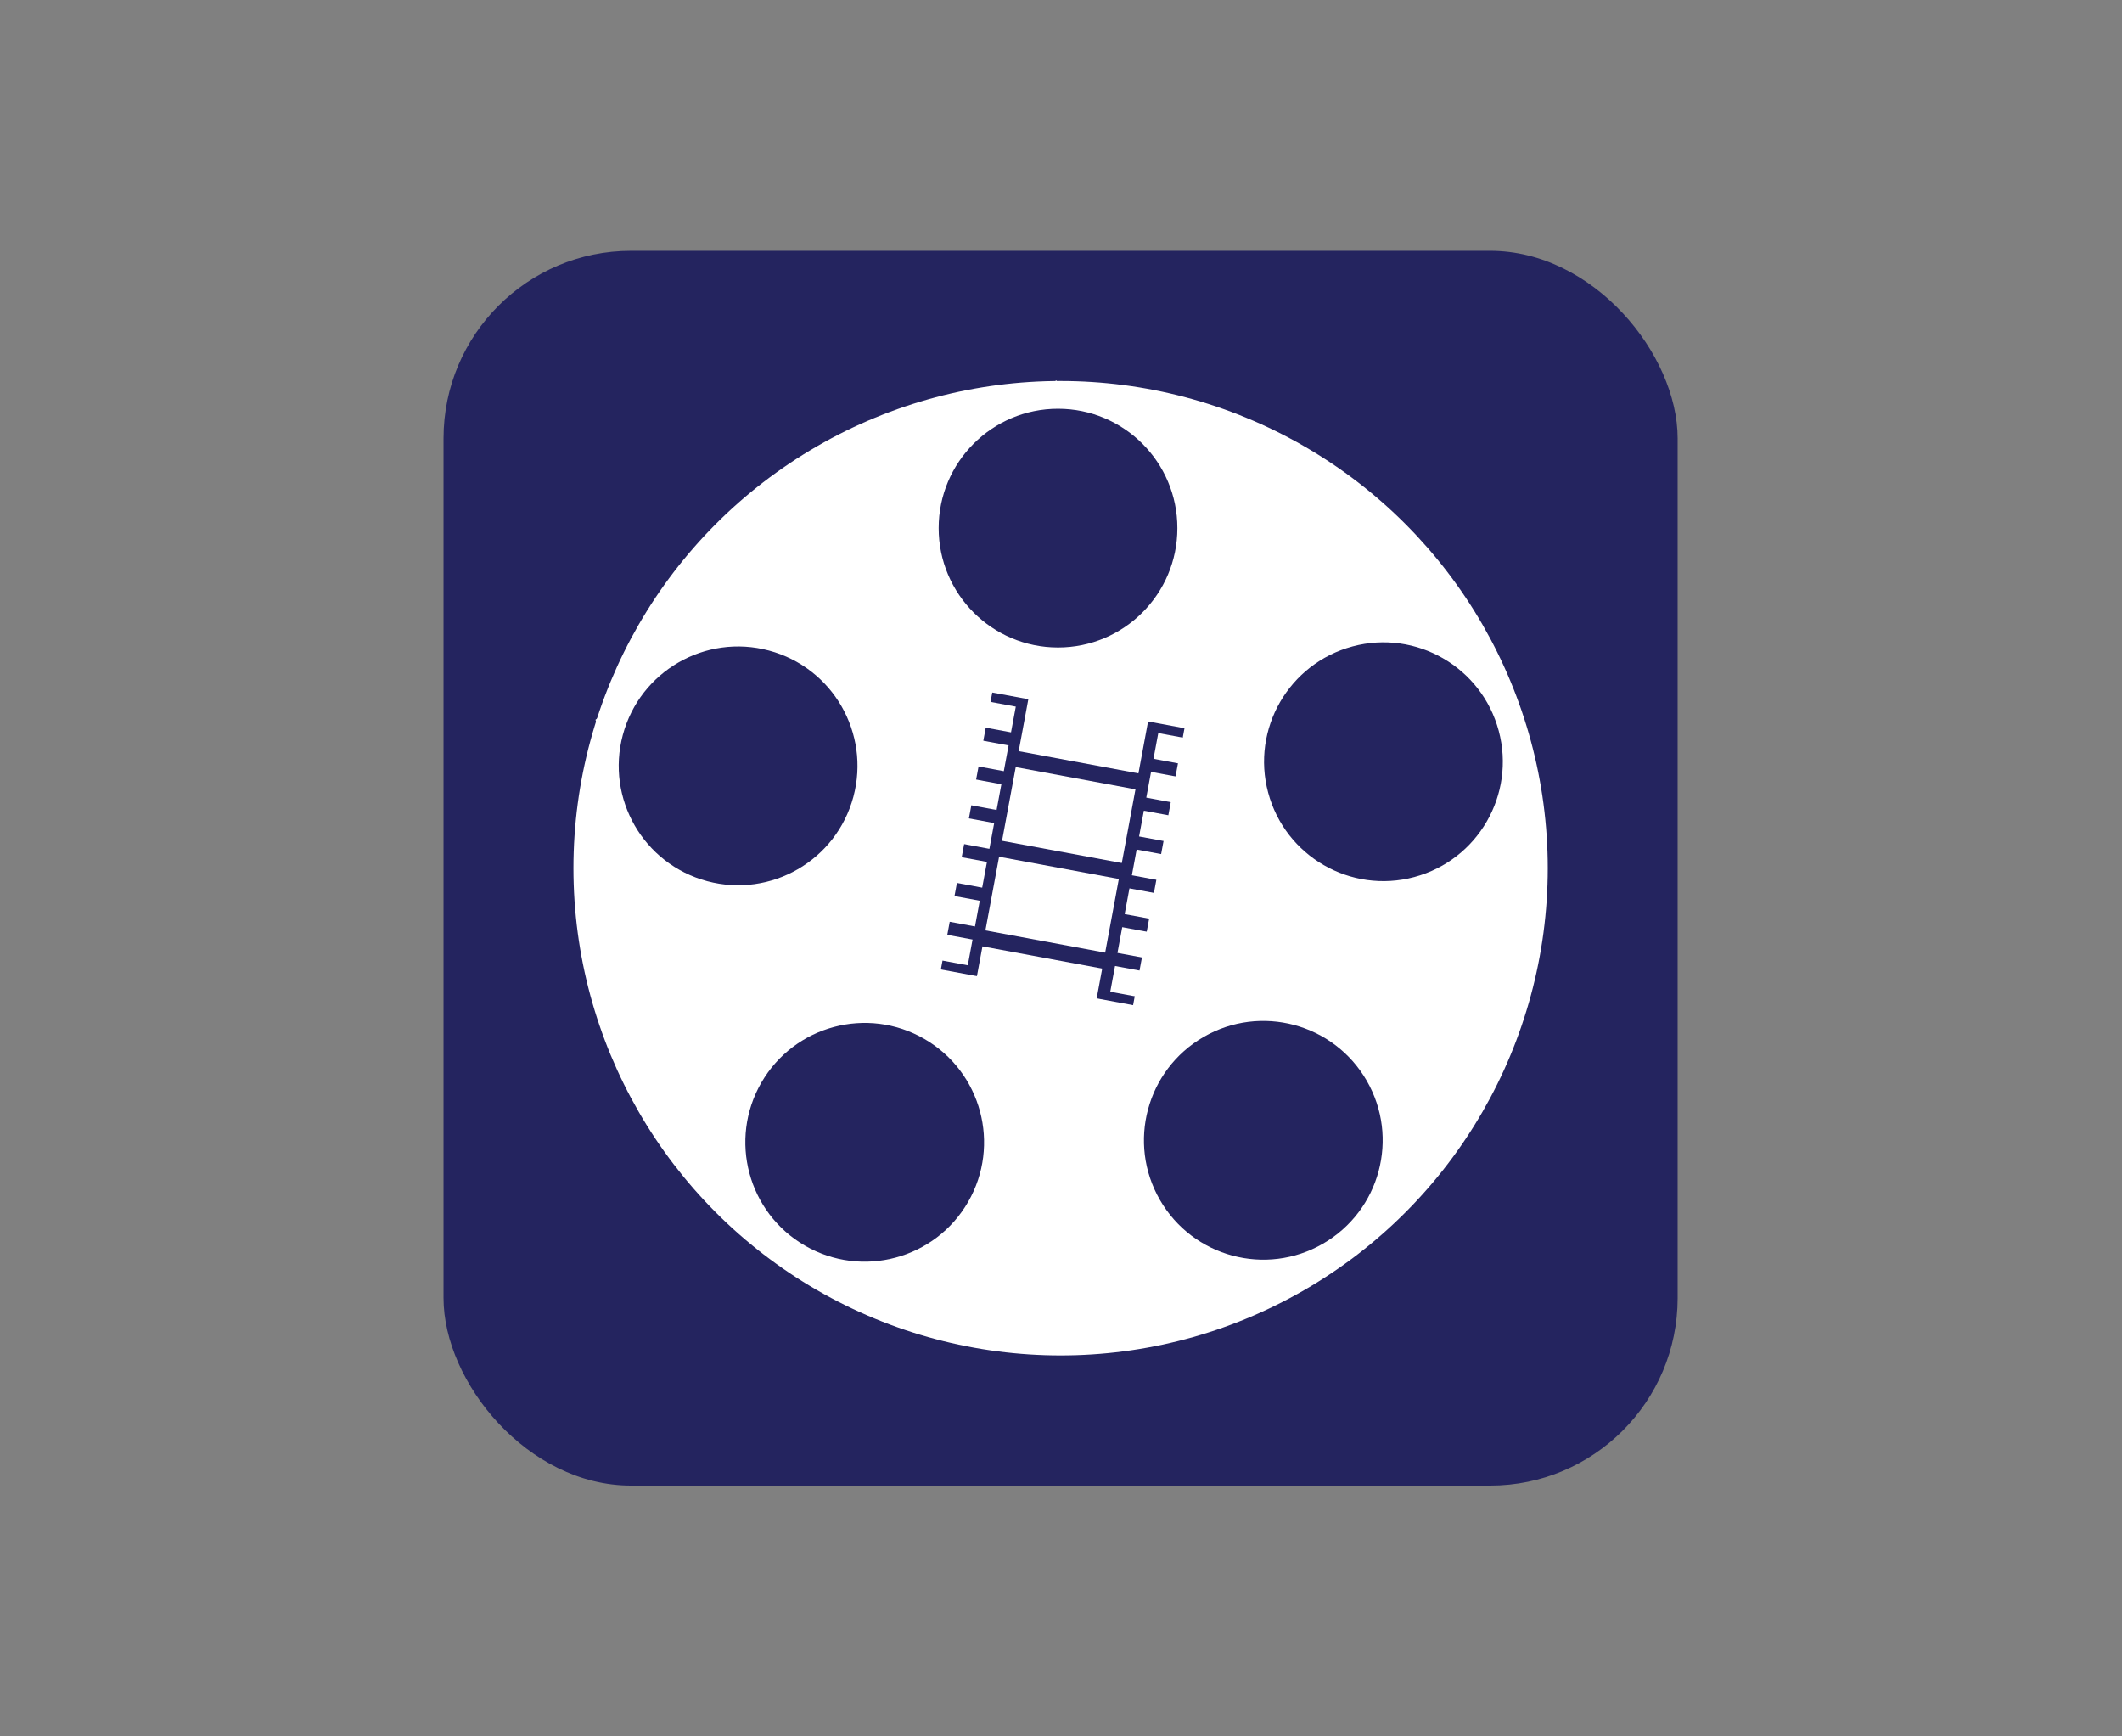 <ns0:svg xmlns:dc="http://purl.org/dc/elements/1.1/" xmlns:ns0="http://www.w3.org/2000/svg" xmlns:ns1="http://www.inkscape.org/namespaces/inkscape" xmlns:ns2="http://sodipodi.sourceforge.net/DTD/sodipodi-0.dtd" xmlns:ns3="http://www.w3.org/1999/xlink" xmlns:ns5="http://creativecommons.org/ns#" xmlns:rdf="http://www.w3.org/1999/02/22-rdf-syntax-ns#" height="180" id="svg8" version="1.1" viewBox="0 0 58.208 47.625" width="220" ns2:docname="drawing.svg" ns1:export-filename="C:\GitHub\VivaldiMods\thumbs\squircles\wave.png" ns1:export-xdpi="171.73334" ns1:export-ydpi="171.73334" ns1:version="0.92.2 (5c3e80d, 2017-08-06)">
  <ns0:rect x="0" y="0" width="58.208" height="47.625" fill="#808080" stroke="none"/>
  <ns0:defs id="defs2">
    <ns0:linearGradient id="linearGradient5138" ns1:collect="always">
      <ns0:stop id="stop5134" offset="0" style="stop-color:#187ab1;stop-opacity:1" />
      <ns0:stop id="stop5136" offset="1" style="stop-color:#028a9b;stop-opacity:1" />
    </ns0:linearGradient>
    <ns0:linearGradient id="linearGradient980" ns1:collect="always">
      <ns0:stop id="stop976" offset="0" style="stop-color:#f34393;stop-opacity:1;" />
      <ns0:stop id="stop978" offset="1" style="stop-color:#d7418a;stop-opacity:1" />
    </ns0:linearGradient>
    <ns0:clipPath clipPathUnits="userSpaceOnUse" id="clipPath4563">
      <ns0:rect height="33.867" id="rect4565" ry="5.145" style="opacity:1;fill:#000000;fill-opacity:1;stroke:none;stroke-width:0.319;stroke-miterlimit:4;stroke-dasharray:none;stroke-opacity:1" width="33.853" x="12.171" y="256.254" />
    </ns0:clipPath>
    <ns0:clipPath clipPathUnits="userSpaceOnUse" id="clipPath4575">
      <ns0:rect height="33.867" id="rect4577" ry="5.145" style="opacity:1;fill:#000000;fill-opacity:1;stroke:none;stroke-width:0.319;stroke-miterlimit:4;stroke-dasharray:none;stroke-opacity:1" width="33.853" x="12.171" y="256.254" />
    </ns0:clipPath>
    <ns0:clipPath clipPathUnits="userSpaceOnUse" id="clipPath4579">
      <ns0:rect height="33.867" id="rect4581" ry="5.145" style="opacity:1;fill:#000000;fill-opacity:1;stroke:none;stroke-width:0.319;stroke-miterlimit:4;stroke-dasharray:none;stroke-opacity:1" width="33.853" x="12.171" y="256.254" />
    </ns0:clipPath>
    <ns0:clipPath clipPathUnits="userSpaceOnUse" id="clipPath4583">
      <ns0:rect height="33.867" id="rect4585" ry="5.145" style="opacity:1;fill:#000000;fill-opacity:1;stroke:none;stroke-width:0.319;stroke-miterlimit:4;stroke-dasharray:none;stroke-opacity:1" width="33.853" x="12.171" y="256.254" />
    </ns0:clipPath>
    <ns0:clipPath clipPathUnits="userSpaceOnUse" id="clipPath4587">
      <ns0:rect height="33.867" id="rect4589" ry="5.145" style="opacity:1;fill:#000000;fill-opacity:1;stroke:none;stroke-width:0.319;stroke-miterlimit:4;stroke-dasharray:none;stroke-opacity:1" width="33.853" x="12.171" y="256.254" />
    </ns0:clipPath>
    <ns0:clipPath clipPathUnits="userSpaceOnUse" id="clipPath4610">
      <ns0:rect height="33.867" id="rect4612" ry="5.145" style="opacity:1;fill:#000000;fill-opacity:1;stroke:none;stroke-width:0.319;stroke-miterlimit:4;stroke-dasharray:none;stroke-opacity:1" width="33.853" x="12.177" y="256.254" />
    </ns0:clipPath>
    <ns0:clipPath clipPathUnits="userSpaceOnUse" id="clipPath4627">
      <ns0:path d="m 31.278,280.369 6.615,-7.418 1.795,-9.166 -4.441,-8.221 -11.198,-1.276 -12.851,9.686 2.457,6.048 2.788,5.528 11.812,4.677 z" id="path4629" style="fill:none;stroke:#000000;stroke-width:0.265px;stroke-linecap:butt;stroke-linejoin:miter;stroke-opacity:1" ns1:connector-curvature="0" />
    </ns0:clipPath>
    <ns0:clipPath clipPathUnits="userSpaceOnUse" id="clipPath8805">
      <ns0:rect height="33.867" id="rect8807" ry="5.145" style="opacity:1;fill:#000000;fill-opacity:1;stroke:none;stroke-width:0.319;stroke-miterlimit:4;stroke-dasharray:none;stroke-opacity:1" width="33.853" x="12.177" y="256.254" />
    </ns0:clipPath>
    <ns0:clipPath clipPathUnits="userSpaceOnUse" id="clipPath953">
      <ns0:path d="m 16.253,271.203 0.472,-8.977 10.583,-6.615 9.26,1.039 6.237,7.843 -1.228,12.568 -9.827,4.63 -9.638,-2.646 z" id="path955" style="fill:none;stroke:#000000;stroke-width:0.265px;stroke-linecap:butt;stroke-linejoin:miter;stroke-opacity:1" ns1:connector-curvature="0" />
    </ns0:clipPath>
    <ns0:clipPath clipPathUnits="userSpaceOnUse" id="clipPath1011">
      <ns0:rect height="33.867" id="rect1013" ry="5.145" style="opacity:1;fill:#f47521;fill-opacity:1;stroke:none;stroke-width:0.319;stroke-miterlimit:4;stroke-dasharray:none;stroke-opacity:1" width="33.867" x="11.706" y="255.789" />
    </ns0:clipPath>
    <ns0:clipPath clipPathUnits="userSpaceOnUse" id="clipPath1040">
      <ns0:rect height="15.875" id="rect1042" ry="0" style="opacity:1;fill:#fce37d;fill-opacity:1;stroke:none;stroke-width:7.055;stroke-linecap:round;stroke-miterlimit:4;stroke-dasharray:none;stroke-opacity:1" width="26.836" x="15.214" y="264.872" />
    </ns0:clipPath>
    <ns0:clipPath clipPathUnits="userSpaceOnUse" id="clipPath1039">
      <ns0:path d="m 11.339,297.803 -8.268,-4.488 -2.504,-17.434 7.701,-7.843 18.993,0.142 2.929,11.292 -1.748,10.016 -6.189,6.804 -8.174,1.606 z" id="path1041" style="fill:none;stroke:#000000;stroke-width:0.265px;stroke-linecap:butt;stroke-linejoin:miter;stroke-opacity:1" ns2:nodetypes="cccccccccc" ns1:connector-curvature="0" />
    </ns0:clipPath>
    <ns0:linearGradient gradientTransform="matrix(0.073,0,0,0.073,12.42,256.537)" gradientUnits="userSpaceOnUse" id="a" x1="142.44" x2="358.949" y1="80.536" y2="456.889">
      <ns0:stop id="stop1045" offset="0%" stop-opacity=".2" />
      <ns0:stop id="stop1047" offset="79.08%" stop-opacity=".05" />
    </ns0:linearGradient>
    <ns0:clipPath clipPathUnits="userSpaceOnUse" id="clipPath1094">
      <ns0:g id="g1098" style="fill:#ef3939;fill-opacity:1" transform="translate(-0.378,5.481)">
        <ns0:rect height="33.867" id="rect1096" ry="5.145" style="opacity:1;fill:#ef3939;fill-opacity:1;stroke:none;stroke-width:0.319;stroke-miterlimit:4;stroke-dasharray:none;stroke-opacity:1" width="33.867" x="12.549" y="250.774" />
      </ns0:g>
    </ns0:clipPath>
    <ns0:clipPath clipPathUnits="userSpaceOnUse" id="clipPath1121">
      <ns0:path d="m 15.716,281.939 v -16.423 l 12.914,-2.28 v 3.435 l 0.029,0.108 H 36.319 c 0.531,0 0.81,0.346 0.81,0.81 v 12.007 c 0,0.531 -0.391,1.043 -1.043,1.043 h -7.421 v 3.458 z" id="path1123" style="fill:none;stroke:#ff0000;stroke-width:0.265px;stroke-linecap:butt;stroke-linejoin:miter;stroke-opacity:1" ns2:nodetypes="cccccccccccc" ns1:connector-curvature="0" />
    </ns0:clipPath>
    <ns0:clipPath clipPathUnits="userSpaceOnUse" id="clipPath1121-1">
      <ns0:path d="m 15.716,281.939 v -16.423 l 12.914,-2.28 v 3.435 l 0.029,0.108 H 36.319 c 0.531,0 0.81,0.346 0.81,0.81 v 12.007 c 0,0.531 -0.391,1.043 -1.043,1.043 h -7.421 v 3.458 z" id="path1123-7" style="fill:none;stroke:#ff0000;stroke-width:0.265px;stroke-linecap:butt;stroke-linejoin:miter;stroke-opacity:1" ns2:nodetypes="cccccccccccc" ns1:connector-curvature="0" />
    </ns0:clipPath>
    <ns0:clipPath clipPathUnits="userSpaceOnUse" id="clipPath1059">
      <ns0:path d="m 19.041,261.376 c 6.79,6.539 7.104,14.697 4.347,23.624 6.519,-3.418 13.182,-6.773 15.781,-11.906 -2.989,-9.676 -11.028,-11.519 -20.127,-11.717 z" id="path1061" style="fill:#46187b;fill-opacity:1;stroke:none;stroke-width:0.265px;stroke-linecap:butt;stroke-linejoin:miter;stroke-opacity:1" ns2:nodetypes="cccc" ns1:connector-curvature="0" />
    </ns0:clipPath>
    <ns0:linearGradient gradientUnits="userSpaceOnUse" id="linearGradient982" x1="28.507" x2="46.038" y1="269.489" y2="290.121" ns1:collect="always" ns3:href="#linearGradient980" />
    <ns0:clipPath clipPathUnits="userSpaceOnUse" id="clipPath1084">
      <ns0:rect height="33.867" id="rect1086" ry="5.145" style="opacity:1;fill:#f47521;fill-opacity:1;stroke:none;stroke-width:0.319;stroke-miterlimit:4;stroke-dasharray:none;stroke-opacity:1" width="33.867" x="12.171" y="6.879" />
    </ns0:clipPath>
    <ns0:clipPath clipPathUnits="userSpaceOnUse" id="clipPath4610-9">
      <ns0:rect height="33.867" id="rect4612-6" ry="5.145" style="opacity:1;fill:#000000;fill-opacity:1;stroke:none;stroke-width:0.319;stroke-miterlimit:4;stroke-dasharray:none;stroke-opacity:1" width="33.853" x="12.177" y="256.254" />
    </ns0:clipPath>
    <ns0:linearGradient gradientTransform="translate(33.804,6.359)" gradientUnits="userSpaceOnUse" id="linearGradient5140" x1="-16.188" x2="5.454" y1="29.812" y2="2.367" ns1:collect="always" ns3:href="#linearGradient5138" />
  </ns0:defs>
  <ns2:namedview bordercolor="#666666" borderlayer="true" borderopacity="1.0" id="base" pagecolor="#ffffff" showgrid="false" showguides="true" units="px" ns1:current-layer="layer16" ns1:cx="156.38269" ns1:cy="124.41173" ns1:document-units="px" ns1:pagecheckerboard="true" ns1:pageopacity="0.0" ns1:pageshadow="2" ns1:showpageshadow="true" ns1:window-height="1027" ns1:window-maximized="1" ns1:window-width="1920" ns1:window-x="-8" ns1:window-y="138" ns1:zoom="1.6122035">
    <ns1:grid id="grid4639" type="xygrid" />
  </ns2:namedview>
  <ns0:g id="layer13" style="display:inline" ns1:groupmode="layer" ns1:label="film">
    <ns0:g id="g4856" transform="matrix(1,0,0,1,-0.011,-249.375)" ns1:export-xdpi="96.100327" ns1:export-ydpi="96.100327">
      <ns0:rect height="33.867" id="rect4604" ry="5.145" style="opacity:1;fill:#24245f;fill-opacity:1;stroke:none;stroke-width:0.319;stroke-miterlimit:4;stroke-dasharray:none;stroke-opacity:1" width="33.853" x="12.177" y="256.254" />
      <ns0:circle cx="29.104" cy="273.188" id="path4635" r="13.363" style="opacity:1;fill:#ffffff;fill-opacity:1;stroke:none;stroke-width:0.375;stroke-miterlimit:4;stroke-dasharray:none;stroke-opacity:1" />
      <ns0:path d="m 36.173,282.889 -13.378,-0.108 -4.031,-12.756 10.886,-7.776 10.759,7.951 z" id="path4649" style="opacity:1;fill:#ffffff;fill-opacity:1;stroke:none;stroke-width:0.319;stroke-miterlimit:4;stroke-dasharray:none;stroke-opacity:1" transform="matrix(1.173,-0.017,0.017,1.173,-10.256,-47.304)" ns2:arg1="0.95054684" ns2:arg2="1.5788654" ns2:cx="29.558458" ns2:cy="273.62836" ns2:r1="11.38016" ns2:r2="9.2067432" ns2:sides="5" ns2:type="star" ns1:flatsided="true" ns1:randomized="0" ns1:rounded="0" ns1:transform-center-x="0.027219285" ns1:transform-center-y="-1.2490373" />
      <ns0:circle cx="29.033" cy="263.86" id="circle4637" r="3.274" style="opacity:1;fill:#24245f;fill-opacity:1;stroke:none;stroke-width:0.092;stroke-miterlimit:4;stroke-dasharray:none;stroke-opacity:1" ns1:transform-center-x="0.066817384" ns1:transform-center-y="-9.0871642" />
      <ns0:circle cx="270.883" cy="33.284" id="circle4641" r="3.274" style="opacity:1;fill:#24245f;fill-opacity:1;stroke:none;stroke-width:0.092;stroke-miterlimit:4;stroke-dasharray:none;stroke-opacity:1" transform="rotate(75)" ns1:transform-center-x="-8.7602357" ns1:transform-center-y="-2.4164623" />
      <ns0:circle cx="110.305" cy="-260.383" id="circle4643" r="3.274" style="opacity:1;fill:#24245f;fill-opacity:1;stroke:none;stroke-width:0.092;stroke-miterlimit:4;stroke-dasharray:none;stroke-opacity:1" transform="rotate(150)" ns1:transform-center-x="-4.6014446" ns1:transform-center-y="7.8363166" />
      <ns0:circle cx="-160.904" cy="-231.233" id="circle4645" r="3.274" style="opacity:1;fill:#24245f;fill-opacity:1;stroke:none;stroke-width:0.092;stroke-miterlimit:4;stroke-dasharray:none;stroke-opacity:1" transform="rotate(-150)" ns1:transform-center-x="4.4857242" ns1:transform-center-y="7.9031247" />
      <ns0:circle cx="-255.925" cy="89.547" id="circle4647" r="3.274" style="opacity:1;fill:#24245f;fill-opacity:1;stroke:none;stroke-width:0.092;stroke-miterlimit:4;stroke-dasharray:none;stroke-opacity:1" transform="rotate(-75)" ns1:transform-center-x="8.7948255" ns1:transform-center-y="-2.2873949" />
      <ns0:g id="g4819" transform="rotate(10.516,29.116,272.962)">
        <ns0:rect height="7.725" id="rect4651" ry="0" style="opacity:1;fill:#24245f;fill-opacity:1;stroke:none;stroke-width:0.319;stroke-miterlimit:4;stroke-dasharray:none;stroke-opacity:1" width="5.363" x="26.423" y="268.791" />
        <ns0:g id="g4711" transform="translate(0,-0.635)">
          <ns0:rect height="0.718" id="rect4653" style="opacity:1;fill:#ffffff;fill-opacity:1;stroke:none;stroke-width:0.319;stroke-miterlimit:4;stroke-dasharray:none;stroke-opacity:1" width="1.069" x="26.059" y="269.688" />
          <ns0:rect height="0.718" id="rect4655" style="opacity:1;fill:#ffffff;fill-opacity:1;stroke:none;stroke-width:0.319;stroke-miterlimit:4;stroke-dasharray:none;stroke-opacity:1" width="1.069" x="31.103" y="269.688" />
        </ns0:g>
        <ns0:g id="g4717" transform="translate(0,1.531)">
          <ns0:rect height="0.718" id="rect4713" style="opacity:1;fill:#ffffff;fill-opacity:1;stroke:none;stroke-width:0.319;stroke-miterlimit:4;stroke-dasharray:none;stroke-opacity:1" width="1.069" x="26.059" y="269.688" />
          <ns0:rect height="0.718" id="rect4715" style="opacity:1;fill:#ffffff;fill-opacity:1;stroke:none;stroke-width:0.319;stroke-miterlimit:4;stroke-dasharray:none;stroke-opacity:1" width="1.069" x="31.103" y="269.688" />
        </ns0:g>
        <ns0:g id="g4723" transform="translate(0,2.614)">
          <ns0:rect height="0.718" id="rect4719" style="opacity:1;fill:#ffffff;fill-opacity:1;stroke:none;stroke-width:0.319;stroke-miterlimit:4;stroke-dasharray:none;stroke-opacity:1" width="1.069" x="26.059" y="269.688" />
          <ns0:rect height="0.718" id="rect4721" style="opacity:1;fill:#ffffff;fill-opacity:1;stroke:none;stroke-width:0.319;stroke-miterlimit:4;stroke-dasharray:none;stroke-opacity:1" width="1.069" x="31.103" y="269.688" />
        </ns0:g>
        <ns0:g id="g4729" transform="translate(0,3.697)">
          <ns0:rect height="0.718" id="rect4725" style="opacity:1;fill:#ffffff;fill-opacity:1;stroke:none;stroke-width:0.319;stroke-miterlimit:4;stroke-dasharray:none;stroke-opacity:1" width="1.069" x="26.059" y="269.688" />
          <ns0:rect height="0.718" id="rect4727" style="opacity:1;fill:#ffffff;fill-opacity:1;stroke:none;stroke-width:0.319;stroke-miterlimit:4;stroke-dasharray:none;stroke-opacity:1" width="1.069" x="31.103" y="269.688" />
        </ns0:g>
        <ns0:g id="g4735" transform="translate(0,4.78)">
          <ns0:rect height="0.718" id="rect4731" style="opacity:1;fill:#ffffff;fill-opacity:1;stroke:none;stroke-width:0.319;stroke-miterlimit:4;stroke-dasharray:none;stroke-opacity:1" width="1.069" x="26.059" y="269.688" />
          <ns0:rect height="0.718" id="rect4733" style="opacity:1;fill:#ffffff;fill-opacity:1;stroke:none;stroke-width:0.319;stroke-miterlimit:4;stroke-dasharray:none;stroke-opacity:1" width="1.069" x="31.103" y="269.688" />
        </ns0:g>
        <ns0:g id="g4741" transform="translate(0,5.863)">
          <ns0:rect height="0.718" id="rect4737" style="opacity:1;fill:#ffffff;fill-opacity:1;stroke:none;stroke-width:0.319;stroke-miterlimit:4;stroke-dasharray:none;stroke-opacity:1" width="1.069" x="26.059" y="269.688" />
          <ns0:rect height="0.718" id="rect4739" style="opacity:1;fill:#ffffff;fill-opacity:1;stroke:none;stroke-width:0.319;stroke-miterlimit:4;stroke-dasharray:none;stroke-opacity:1" width="1.069" x="31.103" y="269.688" />
        </ns0:g>
        <ns0:g id="g4747" transform="translate(0,0.448)">
          <ns0:rect height="0.718" id="rect4743" style="opacity:1;fill:#ffffff;fill-opacity:1;stroke:none;stroke-width:0.319;stroke-miterlimit:4;stroke-dasharray:none;stroke-opacity:1" width="1.069" x="26.059" y="269.688" />
          <ns0:rect height="0.718" id="rect4745" style="opacity:1;fill:#ffffff;fill-opacity:1;stroke:none;stroke-width:0.319;stroke-miterlimit:4;stroke-dasharray:none;stroke-opacity:1" width="1.069" x="31.103" y="269.688" />
        </ns0:g>
        <ns0:rect height="2.055" id="rect4749" style="opacity:1;fill:#ffffff;fill-opacity:1;stroke:none;stroke-width:0.319;stroke-miterlimit:4;stroke-dasharray:none;stroke-opacity:1" width="3.341" x="27.429" y="268.185" />
        <ns0:rect height="2.055" id="rect4751" style="opacity:1;fill:#ffffff;fill-opacity:1;stroke:none;stroke-width:0.319;stroke-miterlimit:4;stroke-dasharray:none;stroke-opacity:1" width="3.341" x="27.429" y="270.685" />
        <ns0:rect height="2.055" id="rect4753" style="opacity:1;fill:#ffffff;fill-opacity:1;stroke:none;stroke-width:0.319;stroke-miterlimit:4;stroke-dasharray:none;stroke-opacity:1" width="3.341" x="27.429" y="273.185" />
        <ns0:rect height="2.055" id="rect4755" style="opacity:1;fill:#ffffff;fill-opacity:1;stroke:none;stroke-width:0.319;stroke-miterlimit:4;stroke-dasharray:none;stroke-opacity:1" width="3.341" x="27.429" y="275.685" />
      </ns0:g>
    </ns0:g>
  </ns0:g>
  </ns0:svg>